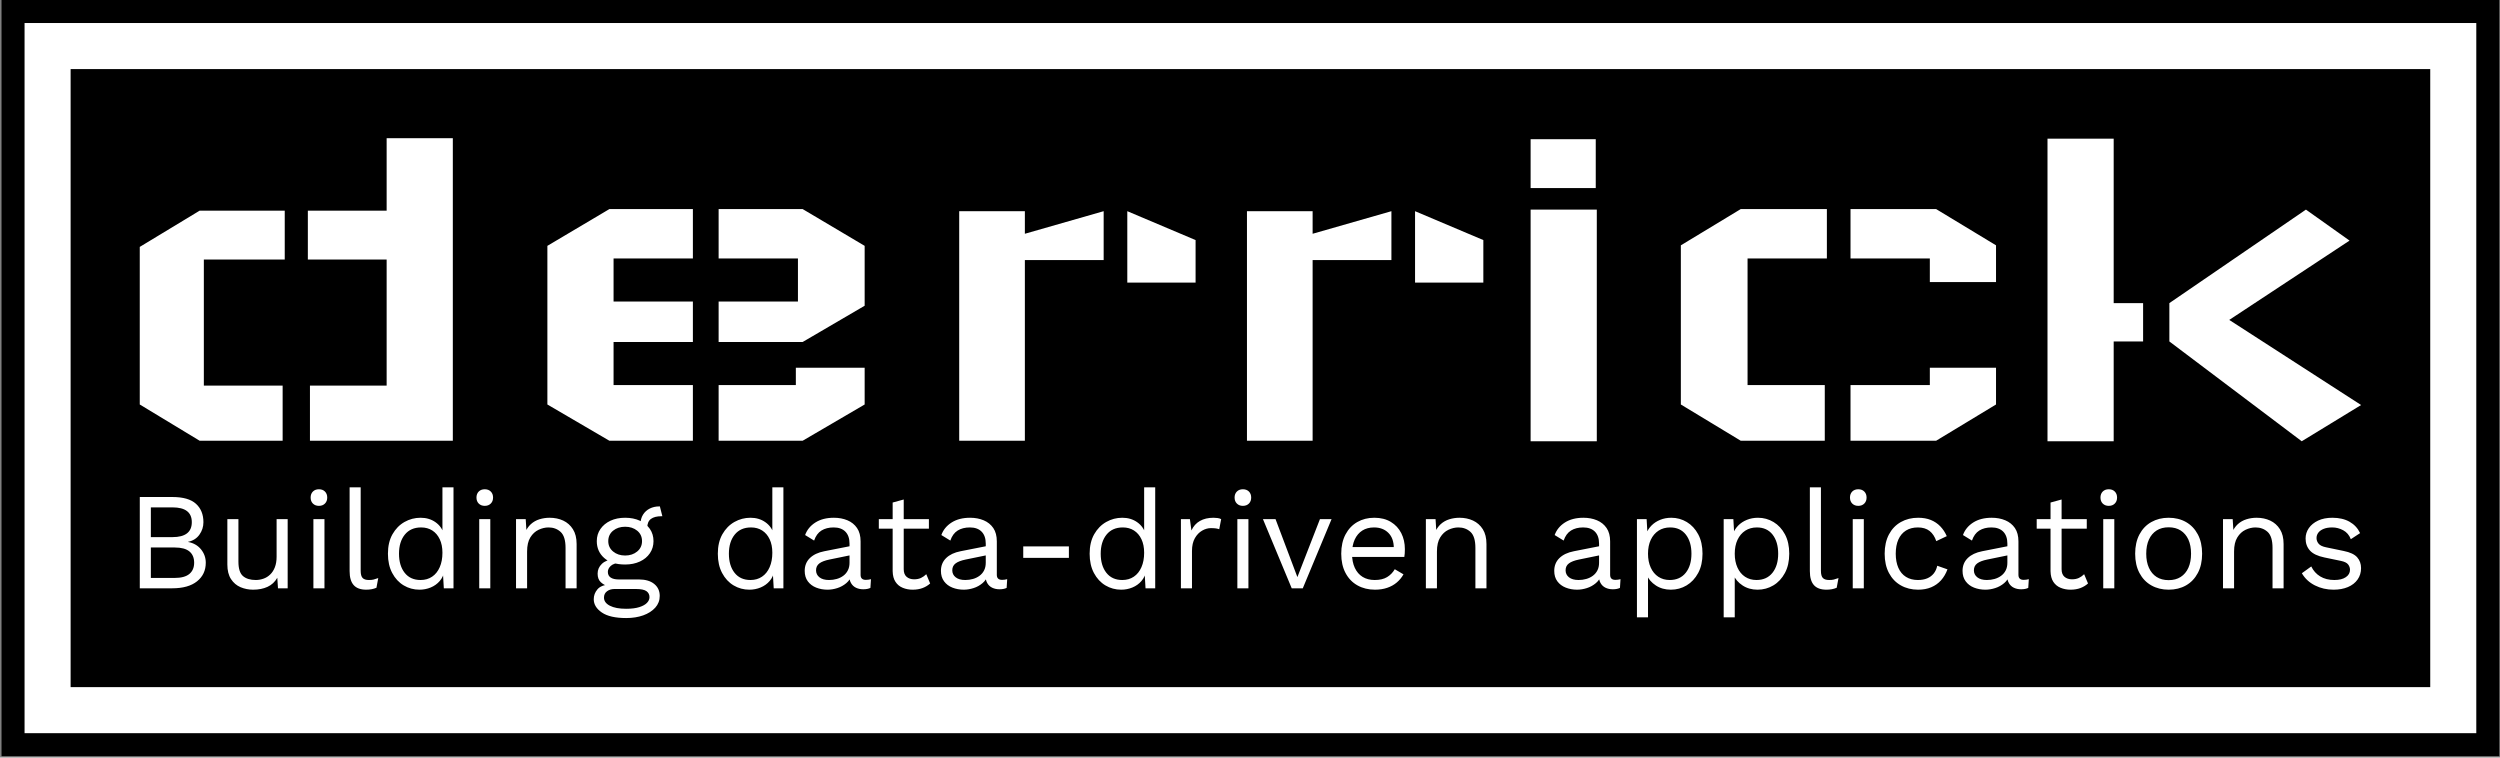 <svg xmlns="http://www.w3.org/2000/svg" version="1.1" xmlns:xlink="http://www.w3.org/1999/xlink" xmlns:svgjs="http://svgjs.dev/svgjs" width="2000" height="606" viewBox="0 0 2000 606"><rect x="0" y="0" width="2000" height="606" fill="#808080" stroke="none"/><g transform="matrix(1,0,0,1,0.34,-0.513)"><svg viewBox="0 0 356 108" data-background-color="#ffffff" preserveAspectRatio="xMidYMid meet" height="606" width="2000" xmlns="http://www.w3.org/2000/svg" xmlns:xlink="http://www.w3.org/1999/xlink"><g id="tight-bounds" transform="matrix(1,0,0,1,-0.06,0.091)"><svg viewBox="0 0 356.121 107.817" height="107.817" width="356.121"><g><svg viewBox="0 0 356.121 107.817" height="107.817" width="356.121"><g><svg viewBox="0 0 356.121 107.817" height="107.817" width="356.121"><g><path d="M0 107.817v-107.817h356.121v107.817z" fill="#000000" stroke="transparent" stroke-width="0" rx="0%" data-fill-palette-color="tertiary"></path><path d="M3.283 104.533v-101.25h349.554v101.25z" fill="#ffffff" stroke="transparent" stroke-width="0" rx="0%" data-fill-palette-color="quaternary"></path><path d="M9.85 97.967v-88.117h336.421v88.117z" fill="#000000" stroke="transparent" stroke-width="0" data-fill-palette-color="tertiary"></path></g><g transform="matrix(1,0,0,1,19.7,19.7)" id="textblocktransform"><svg viewBox="0 0 316.721 68.417" height="68.417" width="316.721" id="textblock"><g><svg viewBox="0 0 316.721 43.213" height="43.213" width="316.721"><g transform="matrix(1,0,0,1,0,0)"><svg width="316.721" viewBox="4 -28.8 211.44 28.85" height="43.213" data-palette-color="#ffffff"><path d="M33.8-28.8L33.8 0 20.2 0 20.2-5.25 27.5-5.25 27.5-17.25 20-17.25 20-21.9 27.5-21.9 27.5-28.8 33.8-28.8ZM4-3.45L4-18.45 9.7-21.9 17.8-21.9 17.8-17.25 10.1-17.25 10.1-5.25 17.6-5.25 17.6 0 9.7 0 4-3.45ZM73-18.55L73-12.85 67.1-9.4 59.1-9.4 59.1-13.25 66.65-13.25 66.65-17.35 59.1-17.35 59.1-22.05 67.1-22.05 73-18.55ZM66.45-6.95L73-6.95 73-3.45 67.1 0 59.1 0 59.1-5.3 66.45-5.3 66.45-6.95ZM42.8-18.55L42.8-3.45 48.7 0 56.65 0 56.65-5.3 49.1-5.3 49.1-9.4 56.65-9.4 56.65-13.25 49.1-13.25 49.1-17.35 56.65-17.35 56.65-22.05 48.7-22.05 42.8-18.55ZM82 0L82-21.85 88.25-21.85 88.25-19.7 95.75-21.85 95.75-17.2 88.25-17.2 88.25 0 82 0ZM104.5-15.05L104.5-19.1 98-21.85 98-15.05 104.5-15.05ZM109.39 0L109.39-21.85 115.64-21.85 115.64-19.7 123.14-21.85 123.14-17.2 115.64-17.2 115.64 0 109.39 0ZM131.89-15.05L131.89-19.1 125.39-21.85 125.39-15.05 131.89-15.05ZM136.39-22L142.69-22 142.69 0.05 136.39 0.05 136.39-22ZM142.59-28.7L142.59-24.05 136.39-24.05 136.39-28.7 142.59-28.7ZM150.69-3.45L150.69-18.6 156.39-22.05 164.59-22.05 164.59-17.35 157.04-17.35 157.04-5.3 164.39-5.3 164.39 0 156.39 0 150.69-3.45ZM174.39-15.1L180.69-15.1 180.69-18.6 174.99-22.05 166.84-22.05 166.84-17.35 174.39-17.35 174.39-15.1ZM174.39-6.95L180.69-6.95 180.69-3.45 174.99 0 166.84 0 166.84-5.3 174.39-5.3 174.39-6.95ZM185.59 0.05L185.59-28.75 191.89-28.75 191.89-13.1 194.69-13.1 194.69-9.45 191.89-9.45 191.89 0.05 185.59 0.05ZM215.44-3.4L202.89-11.5 214.34-19.05 210.19-22 197.19-13.1 197.19-9.45 209.79 0.05 215.44-3.4Z" opacity="1" transform="matrix(1,0,0,1,0,0)" fill="#ffffff" class="wordmark-text-0" data-fill-palette-color="quaternary" id="text-0"></path></svg></g></svg></g><g transform="matrix(1,0,0,1,0,49.78)"><svg viewBox="0 0 316.721 18.638" height="18.638" width="316.721"><g transform="matrix(1,0,0,1,0,0)"><svg width="316.721" viewBox="5.4 -36.5 802.87 47.25" height="18.638" data-palette-color="#ffffff"><path d="M17.1 0L5.4 0 5.4-33 17.15-33Q23-33 25.7-30.55 28.4-28.1 28.4-23.9L28.4-23.9Q28.4-21.4 26.95-19.38 25.5-17.35 22.85-16.8L22.85-16.8 22.85-16.75Q25.8-16.2 27.53-14.08 29.25-11.95 29.25-9.25L29.25-9.25Q29.25-5.05 26.1-2.53 22.95 0 17.1 0L17.1 0ZM9.4-14.75L9.4-3.75 18.05-3.75Q21.6-3.75 23.33-5.2 25.05-6.65 25.05-9.25L25.05-9.25Q25.05-11.9 23.33-13.33 21.6-14.75 18.05-14.75L18.05-14.75 9.4-14.75ZM9.4-29.25L9.4-18.5 17.2-18.5Q24.2-18.5 24.2-23.9L24.2-23.9Q24.2-29.25 17.2-29.25L17.2-29.25 9.4-29.25ZM46.35 0.5L46.35 0.5Q43.95 0.5 41.82-0.4 39.7-1.3 38.37-3.33 37.05-5.35 37.05-8.6L37.05-8.6 37.05-25 41.05-25 41.05-9.65Q41.05-5.85 42.7-4.42 44.35-3 47.35-3L47.35-3Q48.75-3 50.1-3.48 51.45-3.95 52.52-4.98 53.6-6 54.22-7.6 54.85-9.2 54.85-11.4L54.85-11.4 54.85-25 58.85-25 58.85 0 55.35 0 55.1-3.8Q53.8-1.55 51.57-0.53 49.35 0.5 46.35 0.5ZM70.15-29.8L70.15-29.8Q68.8-29.8 67.97-30.63 67.15-31.45 67.15-32.8L67.15-32.8Q67.15-34.15 67.97-34.98 68.8-35.8 70.15-35.8L70.15-35.8Q71.5-35.8 72.32-34.98 73.15-34.15 73.15-32.8L73.15-32.8Q73.15-31.45 72.32-30.63 71.5-29.8 70.15-29.8ZM68.15-25L72.15-25 72.15 0 68.15 0 68.15-25ZM81.24-36.5L85.24-36.5 85.24-6.35Q85.24-4.45 85.94-3.73 86.64-3 88.19-3L88.19-3Q89.19-3 89.84-3.15 90.49-3.3 91.59-3.7L91.59-3.7 90.94-0.2Q90.14 0.15 89.19 0.33 88.24 0.5 87.24 0.5L87.24 0.5Q84.19 0.5 82.72-1.15 81.24-2.8 81.24-6.2L81.24-6.2 81.24-36.5ZM106.49 0.5L106.49 0.5Q103.39 0.5 100.79-1.05 98.19-2.6 96.64-5.53 95.09-8.45 95.09-12.5L95.09-12.5Q95.09-16.65 96.74-19.55 98.39-22.45 101.09-23.98 103.79-25.5 106.89-25.5L106.89-25.5Q109.99-25.5 112.27-23.9 114.54-22.3 115.29-19.65L115.29-19.65 114.79-19.3 114.79-36.5 118.79-36.5 118.79 0 115.29 0 114.94-6.05 115.49-6.35Q115.14-4.15 113.81-2.63 112.49-1.1 110.56-0.3 108.64 0.5 106.49 0.5ZM106.89-3L106.89-3Q109.29-3 111.06-4.2 112.84-5.4 113.81-7.63 114.79-9.85 114.79-12.85L114.79-12.85Q114.79-15.7 113.81-17.75 112.84-19.8 111.12-20.9 109.39-22 107.09-22L107.09-22Q103.29-22 101.19-19.4 99.09-16.8 99.09-12.5L99.09-12.5Q99.09-8.2 101.14-5.6 103.19-3 106.89-3ZM130.09-29.8L130.09-29.8Q128.74-29.8 127.91-30.63 127.09-31.45 127.09-32.8L127.09-32.8Q127.09-34.15 127.91-34.98 128.74-35.8 130.09-35.8L130.09-35.8Q131.44-35.8 132.26-34.98 133.09-34.15 133.09-32.8L133.09-32.8Q133.09-31.45 132.26-30.63 131.44-29.8 130.09-29.8ZM128.09-25L132.09-25 132.09 0 128.09 0 128.09-25ZM145.39 0L141.39 0 141.39-25 144.89-25 145.24-19.4 144.59-19.95Q145.39-21.95 146.74-23.18 148.09-24.4 149.86-24.95 151.64-25.5 153.54-25.5L153.54-25.5Q156.24-25.5 158.44-24.48 160.64-23.45 161.96-21.35 163.29-19.25 163.29-16L163.29-16 163.29 0 159.29 0 159.29-14.6Q159.29-18.75 157.51-20.38 155.74-22 153.14-22L153.14-22Q151.34-22 149.54-21.15 147.74-20.3 146.56-18.4 145.39-16.5 145.39-13.3L145.39-13.3 145.39 0ZM193.38-29.6L193.38-29.6 194.28-26.05Q194.23-26.05 194.13-26.05 194.03-26.05 193.93-26.05L193.93-26.05Q191.48-26.05 190.16-25.08 188.83-24.1 188.83-21.95L188.83-21.95 186.38-23.2Q186.38-25.15 187.28-26.6 188.18-28.05 189.73-28.83 191.28-29.6 193.13-29.6L193.13-29.6Q193.18-29.6 193.26-29.6 193.33-29.6 193.38-29.6ZM178.48-3.2L185.78-3.2Q189.33-3.2 191.33-1.58 193.33 0.05 193.33 2.75L193.33 2.75Q193.33 5.2 191.71 7 190.08 8.8 187.36 9.78 184.63 10.75 181.23 10.75L181.23 10.75Q175.33 10.75 172.41 8.75 169.48 6.75 169.48 3.95L169.48 3.95Q169.48 1.95 170.81 0.38 172.13-1.2 175.28-1.4L175.28-1.4 174.93-0.65Q173.23-1.1 172.06-2.18 170.88-3.25 170.88-5.3L170.88-5.3Q170.88-7.35 172.41-8.83 173.93-10.3 176.93-10.65L176.93-10.65 179.58-9.3 179.08-9.3Q176.63-9.05 175.61-8.08 174.58-7.1 174.58-5.95L174.58-5.95Q174.58-4.55 175.61-3.88 176.63-3.2 178.48-3.2L178.48-3.2ZM181.18 7.4L181.18 7.4Q184.08 7.4 185.96 6.8 187.83 6.2 188.73 5.25 189.63 4.3 189.63 3.2L189.63 3.2Q189.63 1.85 188.56 1.05 187.48 0.25 184.68 0.25L184.68 0.25 176.98 0.25Q175.38 0.25 174.28 1.07 173.18 1.9 173.18 3.35L173.18 3.35Q173.18 5.2 175.31 6.3 177.43 7.4 181.18 7.4ZM180.83-25.5L180.83-25.5Q183.83-25.5 186.16-24.43 188.48-23.35 189.78-21.45 191.08-19.55 191.08-17.05L191.08-17.05Q191.08-14.6 189.78-12.68 188.48-10.75 186.16-9.68 183.83-8.6 180.83-8.6L180.83-8.6Q175.88-8.6 173.23-10.98 170.58-13.35 170.58-17.05L170.58-17.05Q170.58-19.55 171.91-21.45 173.23-23.35 175.53-24.43 177.83-25.5 180.83-25.5ZM180.83-22.25L180.83-22.25Q178.23-22.25 176.48-20.83 174.73-19.4 174.73-17.05L174.73-17.05Q174.73-14.75 176.48-13.3 178.23-11.85 180.83-11.85L180.83-11.85Q183.43-11.85 185.18-13.3 186.93-14.75 186.93-17.05L186.93-17.05Q186.93-19.4 185.18-20.83 183.43-22.25 180.83-22.25ZM225.73 0.5L225.73 0.5Q222.63 0.5 220.03-1.05 217.43-2.6 215.88-5.53 214.33-8.45 214.33-12.5L214.33-12.5Q214.33-16.65 215.98-19.55 217.63-22.45 220.33-23.98 223.03-25.5 226.13-25.5L226.13-25.5Q229.23-25.5 231.5-23.9 233.78-22.3 234.53-19.65L234.53-19.65 234.03-19.3 234.03-36.5 238.03-36.5 238.03 0 234.53 0 234.18-6.05 234.73-6.35Q234.38-4.15 233.05-2.63 231.73-1.1 229.8-0.3 227.88 0.5 225.73 0.5ZM226.13-3L226.13-3Q228.53-3 230.3-4.2 232.08-5.4 233.05-7.63 234.03-9.85 234.03-12.85L234.03-12.85Q234.03-15.7 233.05-17.75 232.08-19.8 230.35-20.9 228.63-22 226.33-22L226.33-22Q222.53-22 220.43-19.4 218.33-16.8 218.33-12.5L218.33-12.5Q218.33-8.2 220.38-5.6 222.43-3 226.13-3ZM261.93-9.25L261.93-16.15Q261.93-18.95 260.43-20.48 258.93-22 256.18-22L256.18-22Q253.58-22 251.78-20.88 249.98-19.75 249.13-17.25L249.13-17.25 245.88-19.25Q246.88-22.05 249.58-23.78 252.28-25.5 256.28-25.5L256.28-25.5Q258.98-25.5 261.18-24.58 263.38-23.65 264.65-21.78 265.93-19.9 265.93-16.95L265.93-16.95 265.93-4.85Q265.93-3.05 267.82-3.05L267.82-3.05Q268.78-3.05 269.68-3.3L269.68-3.3 269.48-0.15Q268.48 0.35 266.88 0.35L266.88 0.35Q265.43 0.35 264.28-0.2 263.13-0.75 262.48-1.88 261.82-3 261.82-4.7L261.82-4.7 261.82-5.2 262.82-5.05Q262.23-3.1 260.78-1.88 259.32-0.65 257.53-0.08 255.73 0.5 253.98 0.5L253.98 0.5Q251.78 0.5 249.88-0.25 247.98-1 246.85-2.53 245.73-4.05 245.73-6.3L245.73-6.3Q245.73-9.1 247.6-10.93 249.48-12.75 252.83-13.4L252.83-13.4 262.73-15.35 262.73-12.05 254.68-10.4Q252.23-9.9 251.03-9 249.83-8.1 249.83-6.5L249.83-6.5Q249.83-4.95 251.05-3.98 252.28-3 254.53-3L254.53-3Q255.98-3 257.3-3.38 258.63-3.75 259.68-4.53 260.73-5.3 261.32-6.48 261.93-7.65 261.93-9.25L261.93-9.25ZM277.52-31L281.52-32.1 281.52-6.9Q281.52-5.05 282.57-4.15 283.62-3.25 285.27-3.25L285.27-3.25Q286.72-3.25 287.77-3.75 288.82-4.25 289.67-5.1L289.67-5.1 291.07-1.75Q289.92-0.7 288.35-0.1 286.77 0.5 284.72 0.5L284.72 0.5Q282.82 0.5 281.17-0.18 279.52-0.85 278.55-2.33 277.57-3.8 277.52-6.2L277.52-6.2 277.52-31ZM272.52-25L290.62-25 290.62-21.55 272.52-21.55 272.52-25ZM311.17-9.25L311.17-16.15Q311.17-18.95 309.67-20.48 308.17-22 305.42-22L305.42-22Q302.82-22 301.02-20.88 299.22-19.75 298.37-17.25L298.37-17.25 295.12-19.25Q296.12-22.05 298.82-23.78 301.52-25.5 305.52-25.5L305.52-25.5Q308.22-25.5 310.42-24.58 312.62-23.65 313.9-21.78 315.17-19.9 315.17-16.95L315.17-16.95 315.17-4.85Q315.17-3.05 317.07-3.05L317.07-3.05Q318.02-3.05 318.92-3.3L318.92-3.3 318.72-0.15Q317.72 0.35 316.12 0.35L316.12 0.35Q314.67 0.35 313.52-0.2 312.37-0.75 311.72-1.88 311.07-3 311.07-4.7L311.07-4.7 311.07-5.2 312.07-5.05Q311.47-3.1 310.02-1.88 308.57-0.65 306.77-0.08 304.97 0.5 303.22 0.5L303.22 0.5Q301.02 0.5 299.12-0.25 297.22-1 296.1-2.53 294.97-4.05 294.97-6.3L294.97-6.3Q294.97-9.1 296.85-10.93 298.72-12.75 302.07-13.4L302.07-13.4 311.97-15.35 311.97-12.05 303.92-10.4Q301.47-9.9 300.27-9 299.07-8.1 299.07-6.5L299.07-6.5Q299.07-4.95 300.3-3.98 301.52-3 303.77-3L303.77-3Q305.22-3 306.55-3.38 307.87-3.75 308.92-4.53 309.97-5.3 310.57-6.48 311.17-7.65 311.17-9.25L311.17-9.25ZM324.72-15.15L341.22-15.15 341.22-11 324.72-11 324.72-15.15ZM360.12 0.5L360.12 0.5Q357.02 0.5 354.42-1.05 351.82-2.6 350.27-5.53 348.72-8.45 348.72-12.5L348.72-12.5Q348.72-16.65 350.37-19.55 352.02-22.45 354.72-23.98 357.42-25.5 360.52-25.5L360.52-25.5Q363.62-25.5 365.89-23.9 368.17-22.3 368.92-19.65L368.92-19.65 368.42-19.3 368.42-36.5 372.42-36.5 372.42 0 368.92 0 368.57-6.05 369.12-6.35Q368.77-4.15 367.44-2.63 366.12-1.1 364.19-0.3 362.27 0.5 360.12 0.5ZM360.52-3L360.52-3Q362.92-3 364.69-4.2 366.47-5.4 367.44-7.63 368.42-9.85 368.42-12.85L368.42-12.85Q368.42-15.7 367.44-17.75 366.47-19.8 364.74-20.9 363.02-22 360.72-22L360.72-22Q356.92-22 354.82-19.4 352.72-16.8 352.72-12.5L352.72-12.5Q352.72-8.2 354.77-5.6 356.82-3 360.52-3ZM385.71 0L381.71 0 381.71-25 384.96-25 385.51-20.9Q386.56-23.2 388.59-24.35 390.61-25.5 393.51-25.5L393.51-25.5Q394.16-25.5 394.94-25.4 395.71-25.3 396.26-25L396.26-25 395.56-21.35Q395.01-21.55 394.36-21.65 393.71-21.75 392.51-21.75L392.51-21.75Q390.96-21.75 389.39-20.85 387.81-19.95 386.76-18.13 385.71-16.3 385.71-13.5L385.71-13.5 385.71 0ZM404.11-29.8L404.11-29.8Q402.76-29.8 401.94-30.63 401.11-31.45 401.11-32.8L401.11-32.8Q401.11-34.15 401.94-34.98 402.76-35.8 404.11-35.8L404.11-35.8Q405.46-35.8 406.29-34.98 407.11-34.15 407.11-32.8L407.11-32.8Q407.11-31.45 406.29-30.63 405.46-29.8 404.11-29.8ZM402.11-25L406.11-25 406.11 0 402.11 0 402.11-25ZM423.81-4.05L431.96-25 436.16-25 425.76 0 421.76 0 411.36-25 415.91-25 423.81-4.05ZM451.86 0.5L451.86 0.5Q448.31 0.5 445.53-1.05 442.76-2.6 441.21-5.53 439.66-8.45 439.66-12.5L439.66-12.5Q439.66-16.55 441.21-19.48 442.76-22.4 445.46-23.95 448.16-25.5 451.61-25.5L451.61-25.5Q455.11-25.5 457.58-24 460.06-22.5 461.36-19.93 462.66-17.35 462.66-14.15L462.66-14.15Q462.66-13.3 462.61-12.6 462.56-11.9 462.46-11.35L462.46-11.35 442.26-11.35 442.26-14.9 460.71-14.9 458.66-14.5Q458.66-18.1 456.68-20.05 454.71-22 451.51-22L451.51-22Q449.06-22 447.28-20.88 445.51-19.75 444.53-17.63 443.56-15.5 443.56-12.5L443.56-12.5Q443.56-9.55 444.56-7.4 445.56-5.25 447.38-4.13 449.21-3 451.76-3L451.76-3Q454.51-3 456.23-4.05 457.96-5.1 459.01-6.9L459.01-6.9 462.16-5.05Q461.21-3.35 459.73-2.1 458.26-0.85 456.28-0.18 454.31 0.5 451.86 0.5ZM474.25 0L470.25 0 470.25-25 473.75-25 474.1-19.4 473.45-19.95Q474.25-21.95 475.6-23.18 476.95-24.4 478.73-24.95 480.5-25.5 482.4-25.5L482.4-25.5Q485.1-25.5 487.3-24.48 489.5-23.45 490.83-21.35 492.15-19.25 492.15-16L492.15-16 492.15 0 488.15 0 488.15-14.6Q488.15-18.75 486.38-20.38 484.6-22 482-22L482-22Q480.2-22 478.4-21.15 476.6-20.3 475.43-18.4 474.25-16.5 474.25-13.3L474.25-13.3 474.25 0ZM532.85-9.25L532.85-16.15Q532.85-18.95 531.35-20.48 529.85-22 527.1-22L527.1-22Q524.5-22 522.7-20.88 520.9-19.75 520.05-17.25L520.05-17.25 516.8-19.25Q517.8-22.05 520.5-23.78 523.2-25.5 527.2-25.5L527.2-25.5Q529.9-25.5 532.1-24.58 534.3-23.65 535.57-21.78 536.85-19.9 536.85-16.95L536.85-16.95 536.85-4.85Q536.85-3.05 538.75-3.05L538.75-3.05Q539.7-3.05 540.6-3.3L540.6-3.3 540.4-0.15Q539.4 0.35 537.8 0.35L537.8 0.35Q536.35 0.35 535.2-0.2 534.05-0.75 533.4-1.88 532.75-3 532.75-4.7L532.75-4.7 532.75-5.2 533.75-5.05Q533.15-3.1 531.7-1.88 530.25-0.65 528.45-0.08 526.65 0.5 524.9 0.5L524.9 0.5Q522.7 0.5 520.8-0.25 518.9-1 517.77-2.53 516.65-4.05 516.65-6.3L516.65-6.3Q516.65-9.1 518.52-10.93 520.4-12.75 523.75-13.4L523.75-13.4 533.65-15.35 533.65-12.05 525.6-10.4Q523.15-9.9 521.95-9 520.75-8.1 520.75-6.5L520.75-6.5Q520.75-4.95 521.97-3.98 523.2-3 525.45-3L525.45-3Q526.9-3 528.22-3.38 529.55-3.75 530.6-4.53 531.65-5.3 532.25-6.48 532.85-7.65 532.85-9.25L532.85-9.25ZM550.54 10.5L546.54 10.5 546.54-25 550.04-25 550.39-18.9 549.84-19.6Q550.49-21.35 551.79-22.68 553.09-24 554.94-24.75 556.79-25.5 558.94-25.5L558.94-25.5Q561.99-25.5 564.57-23.95 567.14-22.4 568.69-19.5 570.24-16.6 570.24-12.5L570.24-12.5Q570.24-8.45 568.67-5.53 567.09-2.6 564.49-1.05 561.89 0.5 558.79 0.5L558.79 0.5Q555.69 0.5 553.37-1.03 551.04-2.55 550.04-4.9L550.04-4.9 550.54-5.65 550.54 10.5ZM558.39-3L558.39-3Q562.09-3 564.17-5.6 566.24-8.2 566.24-12.5L566.24-12.5Q566.24-16.8 564.22-19.4 562.19-22 558.54-22L558.54-22Q556.14-22 554.34-20.83 552.54-19.65 551.54-17.53 550.54-15.4 550.54-12.5L550.54-12.5Q550.54-9.65 551.52-7.5 552.49-5.35 554.27-4.17 556.04-3 558.39-3ZM581.89 10.5L577.89 10.5 577.89-25 581.39-25 581.74-18.9 581.19-19.6Q581.84-21.35 583.14-22.68 584.44-24 586.29-24.75 588.14-25.5 590.29-25.5L590.29-25.5Q593.34-25.5 595.92-23.95 598.49-22.4 600.04-19.5 601.59-16.6 601.59-12.5L601.59-12.5Q601.59-8.45 600.02-5.53 598.44-2.6 595.84-1.05 593.24 0.5 590.14 0.5L590.14 0.5Q587.04 0.5 584.72-1.03 582.39-2.55 581.39-4.9L581.39-4.9 581.89-5.65 581.89 10.5ZM589.74-3L589.74-3Q593.44-3 595.52-5.6 597.59-8.2 597.59-12.5L597.59-12.5Q597.59-16.8 595.57-19.4 593.54-22 589.89-22L589.89-22Q587.49-22 585.69-20.83 583.89-19.65 582.89-17.53 581.89-15.4 581.89-12.5L581.89-12.5Q581.89-9.65 582.87-7.5 583.84-5.35 585.62-4.17 587.39-3 589.74-3ZM609.04-36.5L613.04-36.5 613.04-6.35Q613.04-4.45 613.74-3.73 614.44-3 615.99-3L615.99-3Q616.99-3 617.64-3.15 618.29-3.3 619.39-3.7L619.39-3.7 618.74-0.2Q617.94 0.15 616.99 0.33 616.04 0.5 615.04 0.5L615.04 0.5Q611.99 0.5 610.51-1.15 609.04-2.8 609.04-6.2L609.04-6.2 609.04-36.5ZM626.54-29.8L626.54-29.8Q625.19-29.8 624.36-30.63 623.54-31.45 623.54-32.8L623.54-32.8Q623.54-34.15 624.36-34.98 625.19-35.8 626.54-35.8L626.54-35.8Q627.89-35.8 628.71-34.98 629.54-34.15 629.54-32.8L629.54-32.8Q629.54-31.45 628.71-30.63 627.89-29.8 626.54-29.8ZM624.54-25L628.54-25 628.54 0 624.54 0 624.54-25ZM648.18-25.5L648.18-25.5Q650.78-25.5 652.76-24.7 654.73-23.9 656.18-22.4 657.63-20.9 658.53-18.85L658.53-18.85 654.73-17.05Q653.93-19.45 652.31-20.73 650.68-22 648.08-22L648.08-22Q645.58-22 643.78-20.88 641.98-19.75 641.03-17.63 640.08-15.5 640.08-12.5L640.08-12.5Q640.08-9.55 641.03-7.4 641.98-5.25 643.78-4.13 645.58-3 648.08-3L648.08-3Q650.03-3 651.46-3.6 652.88-4.2 653.81-5.35 654.73-6.5 655.08-8.15L655.08-8.15 658.78-6.85Q657.93-4.55 656.46-2.9 654.98-1.25 652.91-0.38 650.83 0.5 648.18 0.5L648.18 0.5Q644.68 0.5 641.93-1.05 639.18-2.6 637.63-5.53 636.08-8.45 636.08-12.5L636.08-12.5Q636.08-16.55 637.63-19.48 639.18-22.4 641.93-23.95 644.68-25.5 648.18-25.5ZM680.43-9.25L680.43-16.15Q680.43-18.95 678.93-20.48 677.43-22 674.68-22L674.68-22Q672.08-22 670.28-20.88 668.48-19.75 667.63-17.25L667.63-17.25 664.38-19.25Q665.38-22.05 668.08-23.78 670.78-25.5 674.78-25.5L674.78-25.5Q677.48-25.5 679.68-24.58 681.88-23.65 683.16-21.78 684.43-19.9 684.43-16.95L684.43-16.95 684.43-4.85Q684.43-3.05 686.33-3.05L686.33-3.05Q687.28-3.05 688.18-3.3L688.18-3.3 687.98-0.15Q686.98 0.35 685.38 0.35L685.38 0.35Q683.93 0.35 682.78-0.2 681.63-0.75 680.98-1.88 680.33-3 680.33-4.7L680.33-4.7 680.33-5.2 681.33-5.05Q680.73-3.1 679.28-1.88 677.83-0.65 676.03-0.08 674.23 0.5 672.48 0.5L672.48 0.5Q670.28 0.5 668.38-0.25 666.48-1 665.36-2.53 664.23-4.05 664.23-6.3L664.23-6.3Q664.23-9.1 666.11-10.93 667.98-12.75 671.33-13.4L671.33-13.4 681.23-15.35 681.23-12.05 673.18-10.4Q670.73-9.9 669.53-9 668.33-8.1 668.33-6.5L668.33-6.5Q668.33-4.95 669.56-3.98 670.78-3 673.03-3L673.03-3Q674.48-3 675.81-3.38 677.13-3.75 678.18-4.53 679.23-5.3 679.83-6.48 680.43-7.65 680.43-9.25L680.43-9.25ZM696.03-31L700.03-32.1 700.03-6.9Q700.03-5.05 701.08-4.15 702.13-3.25 703.78-3.25L703.78-3.25Q705.23-3.25 706.28-3.75 707.33-4.25 708.18-5.1L708.18-5.1 709.58-1.75Q708.43-0.7 706.85-0.1 705.28 0.5 703.23 0.5L703.23 0.5Q701.33 0.5 699.68-0.18 698.03-0.85 697.05-2.33 696.08-3.8 696.03-6.2L696.03-6.2 696.03-31ZM691.03-25L709.13-25 709.13-21.55 691.03-21.55 691.03-25ZM717.08-29.8L717.08-29.8Q715.73-29.8 714.9-30.63 714.08-31.45 714.08-32.8L714.08-32.8Q714.08-34.15 714.9-34.98 715.73-35.8 717.08-35.8L717.08-35.8Q718.43-35.8 719.25-34.98 720.08-34.15 720.08-32.8L720.08-32.8Q720.08-31.45 719.25-30.63 718.43-29.8 717.08-29.8ZM715.08-25L719.08-25 719.08 0 715.08 0 715.08-25ZM738.72-25.5L738.72-25.5Q742.27-25.5 745-23.95 747.72-22.4 749.27-19.48 750.82-16.55 750.82-12.5L750.82-12.5Q750.82-8.45 749.27-5.53 747.72-2.6 745-1.05 742.27 0.5 738.72 0.5L738.72 0.5Q735.22 0.5 732.47-1.05 729.72-2.6 728.17-5.53 726.62-8.45 726.62-12.5L726.62-12.5Q726.62-16.55 728.17-19.48 729.72-22.4 732.47-23.95 735.22-25.5 738.72-25.5ZM738.72-22.05L738.72-22.05Q736.17-22.05 734.37-20.9 732.57-19.75 731.6-17.63 730.62-15.5 730.62-12.5L730.62-12.5Q730.62-9.55 731.6-7.4 732.57-5.25 734.37-4.1 736.17-2.95 738.72-2.95L738.72-2.95Q741.27-2.95 743.07-4.1 744.87-5.25 745.85-7.4 746.82-9.55 746.82-12.5L746.82-12.5Q746.82-15.5 745.85-17.63 744.87-19.75 743.07-20.9 741.27-22.05 738.72-22.05ZM762.37 0L758.37 0 758.37-25 761.87-25 762.22-19.4 761.57-19.95Q762.37-21.95 763.72-23.18 765.07-24.4 766.85-24.95 768.62-25.5 770.52-25.5L770.52-25.5Q773.22-25.5 775.42-24.48 777.62-23.45 778.95-21.35 780.27-19.25 780.27-16L780.27-16 780.27 0 776.27 0 776.27-14.6Q776.27-18.75 774.5-20.38 772.72-22 770.12-22L770.12-22Q768.32-22 766.52-21.15 764.72-20.3 763.55-18.4 762.37-16.5 762.37-13.3L762.37-13.3 762.37 0ZM798.32 0.5L798.32 0.5Q794.67 0.5 791.59-1.05 788.52-2.6 786.87-5.45L786.87-5.45 790.27-7.9Q791.37-5.6 793.49-4.3 795.62-3 798.62-3L798.62-3Q801.27-3 802.77-4.03 804.27-5.05 804.27-6.7L804.27-6.7Q804.27-7.75 803.59-8.63 802.92-9.5 801.02-9.9L801.02-9.9 795.02-11.15Q791.37-11.9 789.79-13.65 788.22-15.4 788.22-18L788.22-18Q788.22-20.05 789.39-21.75 790.57-23.45 792.74-24.48 794.92-25.5 797.87-25.5L797.87-25.5Q801.57-25.5 804.12-24.05 806.67-22.6 807.92-19.95L807.92-19.95 804.57-17.75Q803.72-19.95 801.82-20.98 799.92-22 797.87-22L797.87-22Q796.07-22 794.79-21.5 793.52-21 792.84-20.13 792.17-19.25 792.17-18.15L792.17-18.15Q792.17-17.05 792.92-16.13 793.67-15.2 795.72-14.8L795.72-14.8 801.97-13.5Q805.47-12.8 806.87-11.2 808.27-9.6 808.27-7.3L808.27-7.3Q808.27-4.95 807.02-3.18 805.77-1.4 803.52-0.45 801.27 0.5 798.32 0.5Z" opacity="1" transform="matrix(1,0,0,1,0,0)" fill="#ffffff" class="slogan-text-1" data-fill-palette-color="quaternary" id="text-1"></path></svg></g></svg></g></svg></g></svg></g><g></g></svg></g><defs></defs></svg><rect width="356.121" height="107.817" fill="none" stroke="none" visibility="hidden"></rect></g></svg></g></svg>